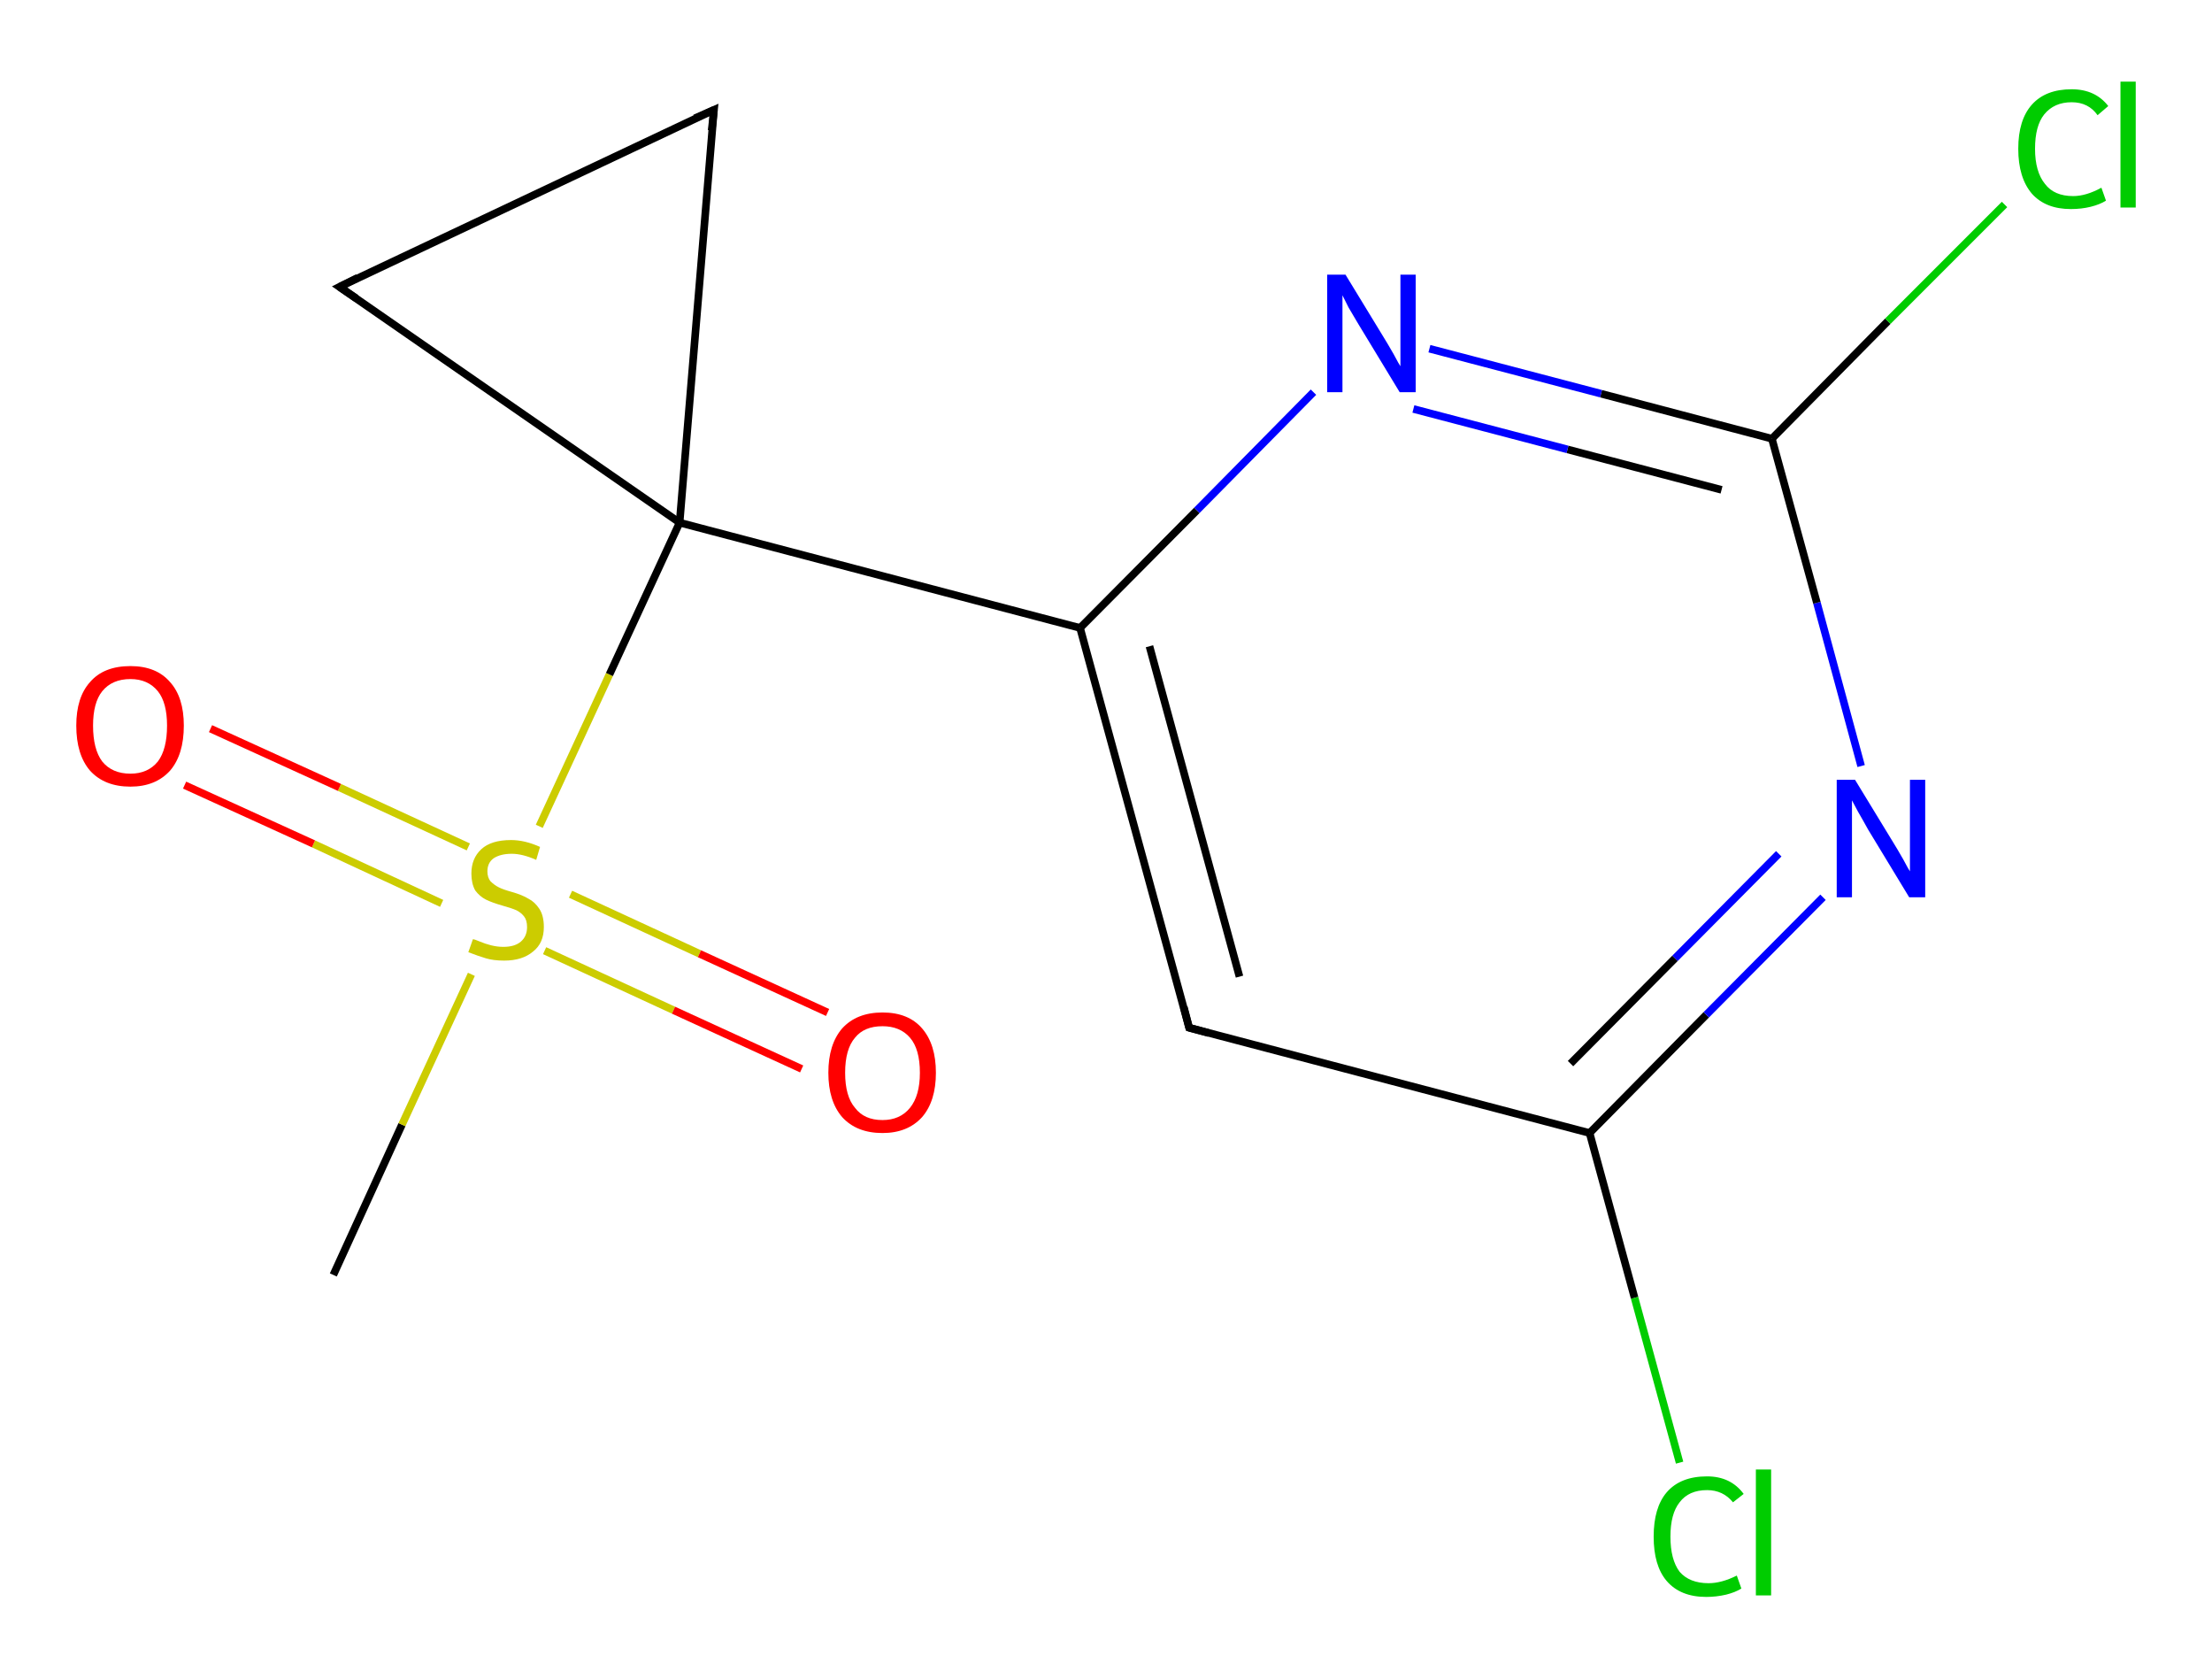 <?xml version='1.0' encoding='iso-8859-1'?>
<svg version='1.1' baseProfile='full'
              xmlns='http://www.w3.org/2000/svg'
                      xmlns:rdkit='http://www.rdkit.org/xml'
                      xmlns:xlink='http://www.w3.org/1999/xlink'
                  xml:space='preserve'
width='290px' height='219px' viewBox='5 40 290 219'>
<!-- END OF HEADER -->
<rect style='opacity:1.0;fill:#FFFFFF;stroke:none' width='300.0' height='300.0' x='0.0' y='0.0'> </rect>
<path class='bond-0 atom-0 atom-1' d='M 48.7,207.1 L 57.7,187.4' style='fill:none;fill-rule:evenodd;stroke:#000000;stroke-width:1.0px;stroke-linecap:butt;stroke-linejoin:miter;stroke-opacity:1' />
<path class='bond-0 atom-0 atom-1' d='M 57.7,187.4 L 66.8,167.7' style='fill:none;fill-rule:evenodd;stroke:#CCCC00;stroke-width:1.0px;stroke-linecap:butt;stroke-linejoin:miter;stroke-opacity:1' />
<path class='bond-1 atom-1 atom-2' d='M 76.4,164.6 L 93.3,172.4' style='fill:none;fill-rule:evenodd;stroke:#CCCC00;stroke-width:1.0px;stroke-linecap:butt;stroke-linejoin:miter;stroke-opacity:1' />
<path class='bond-1 atom-1 atom-2' d='M 93.3,172.4 L 110.1,180.1' style='fill:none;fill-rule:evenodd;stroke:#FF0000;stroke-width:1.0px;stroke-linecap:butt;stroke-linejoin:miter;stroke-opacity:1' />
<path class='bond-1 atom-1 atom-2' d='M 79.8,157.2 L 96.7,165.0' style='fill:none;fill-rule:evenodd;stroke:#CCCC00;stroke-width:1.0px;stroke-linecap:butt;stroke-linejoin:miter;stroke-opacity:1' />
<path class='bond-1 atom-1 atom-2' d='M 96.7,165.0 L 113.5,172.7' style='fill:none;fill-rule:evenodd;stroke:#FF0000;stroke-width:1.0px;stroke-linecap:butt;stroke-linejoin:miter;stroke-opacity:1' />
<path class='bond-2 atom-1 atom-3' d='M 66.4,151.0 L 49.5,143.2' style='fill:none;fill-rule:evenodd;stroke:#CCCC00;stroke-width:1.0px;stroke-linecap:butt;stroke-linejoin:miter;stroke-opacity:1' />
<path class='bond-2 atom-1 atom-3' d='M 49.5,143.2 L 32.6,135.5' style='fill:none;fill-rule:evenodd;stroke:#FF0000;stroke-width:1.0px;stroke-linecap:butt;stroke-linejoin:miter;stroke-opacity:1' />
<path class='bond-2 atom-1 atom-3' d='M 62.9,158.4 L 46.1,150.6' style='fill:none;fill-rule:evenodd;stroke:#CCCC00;stroke-width:1.0px;stroke-linecap:butt;stroke-linejoin:miter;stroke-opacity:1' />
<path class='bond-2 atom-1 atom-3' d='M 46.1,150.6 L 29.2,142.9' style='fill:none;fill-rule:evenodd;stroke:#FF0000;stroke-width:1.0px;stroke-linecap:butt;stroke-linejoin:miter;stroke-opacity:1' />
<path class='bond-3 atom-1 atom-4' d='M 75.7,148.3 L 84.9,128.4' style='fill:none;fill-rule:evenodd;stroke:#CCCC00;stroke-width:1.0px;stroke-linecap:butt;stroke-linejoin:miter;stroke-opacity:1' />
<path class='bond-3 atom-1 atom-4' d='M 84.9,128.4 L 94.1,108.5' style='fill:none;fill-rule:evenodd;stroke:#000000;stroke-width:1.0px;stroke-linecap:butt;stroke-linejoin:miter;stroke-opacity:1' />
<path class='bond-4 atom-4 atom-5' d='M 94.1,108.5 L 146.6,122.3' style='fill:none;fill-rule:evenodd;stroke:#000000;stroke-width:1.0px;stroke-linecap:butt;stroke-linejoin:miter;stroke-opacity:1' />
<path class='bond-5 atom-5 atom-6' d='M 146.6,122.3 L 160.9,174.7' style='fill:none;fill-rule:evenodd;stroke:#000000;stroke-width:1.0px;stroke-linecap:butt;stroke-linejoin:miter;stroke-opacity:1' />
<path class='bond-5 atom-5 atom-6' d='M 155.7,124.7 L 167.5,168.0' style='fill:none;fill-rule:evenodd;stroke:#000000;stroke-width:1.0px;stroke-linecap:butt;stroke-linejoin:miter;stroke-opacity:1' />
<path class='bond-6 atom-6 atom-7' d='M 160.9,174.7 L 213.4,188.5' style='fill:none;fill-rule:evenodd;stroke:#000000;stroke-width:1.0px;stroke-linecap:butt;stroke-linejoin:miter;stroke-opacity:1' />
<path class='bond-7 atom-7 atom-8' d='M 213.4,188.5 L 219.3,210.1' style='fill:none;fill-rule:evenodd;stroke:#000000;stroke-width:1.0px;stroke-linecap:butt;stroke-linejoin:miter;stroke-opacity:1' />
<path class='bond-7 atom-7 atom-8' d='M 219.3,210.1 L 225.2,231.7' style='fill:none;fill-rule:evenodd;stroke:#00CC00;stroke-width:1.0px;stroke-linecap:butt;stroke-linejoin:miter;stroke-opacity:1' />
<path class='bond-8 atom-7 atom-9' d='M 213.4,188.5 L 228.7,173.0' style='fill:none;fill-rule:evenodd;stroke:#000000;stroke-width:1.0px;stroke-linecap:butt;stroke-linejoin:miter;stroke-opacity:1' />
<path class='bond-8 atom-7 atom-9' d='M 228.7,173.0 L 244.0,157.6' style='fill:none;fill-rule:evenodd;stroke:#0000FF;stroke-width:1.0px;stroke-linecap:butt;stroke-linejoin:miter;stroke-opacity:1' />
<path class='bond-8 atom-7 atom-9' d='M 210.9,179.4 L 224.6,165.6' style='fill:none;fill-rule:evenodd;stroke:#000000;stroke-width:1.0px;stroke-linecap:butt;stroke-linejoin:miter;stroke-opacity:1' />
<path class='bond-8 atom-7 atom-9' d='M 224.6,165.6 L 238.2,151.9' style='fill:none;fill-rule:evenodd;stroke:#0000FF;stroke-width:1.0px;stroke-linecap:butt;stroke-linejoin:miter;stroke-opacity:1' />
<path class='bond-9 atom-9 atom-10' d='M 249.0,140.4 L 243.2,119.0' style='fill:none;fill-rule:evenodd;stroke:#0000FF;stroke-width:1.0px;stroke-linecap:butt;stroke-linejoin:miter;stroke-opacity:1' />
<path class='bond-9 atom-9 atom-10' d='M 243.2,119.0 L 237.3,97.5' style='fill:none;fill-rule:evenodd;stroke:#000000;stroke-width:1.0px;stroke-linecap:butt;stroke-linejoin:miter;stroke-opacity:1' />
<path class='bond-10 atom-10 atom-11' d='M 237.3,97.5 L 252.5,82.1' style='fill:none;fill-rule:evenodd;stroke:#000000;stroke-width:1.0px;stroke-linecap:butt;stroke-linejoin:miter;stroke-opacity:1' />
<path class='bond-10 atom-10 atom-11' d='M 252.5,82.1 L 267.8,66.8' style='fill:none;fill-rule:evenodd;stroke:#00CC00;stroke-width:1.0px;stroke-linecap:butt;stroke-linejoin:miter;stroke-opacity:1' />
<path class='bond-11 atom-10 atom-12' d='M 237.3,97.5 L 214.9,91.6' style='fill:none;fill-rule:evenodd;stroke:#000000;stroke-width:1.0px;stroke-linecap:butt;stroke-linejoin:miter;stroke-opacity:1' />
<path class='bond-11 atom-10 atom-12' d='M 214.9,91.6 L 192.4,85.7' style='fill:none;fill-rule:evenodd;stroke:#0000FF;stroke-width:1.0px;stroke-linecap:butt;stroke-linejoin:miter;stroke-opacity:1' />
<path class='bond-11 atom-10 atom-12' d='M 230.7,104.2 L 210.5,98.9' style='fill:none;fill-rule:evenodd;stroke:#000000;stroke-width:1.0px;stroke-linecap:butt;stroke-linejoin:miter;stroke-opacity:1' />
<path class='bond-11 atom-10 atom-12' d='M 210.5,98.9 L 190.3,93.6' style='fill:none;fill-rule:evenodd;stroke:#0000FF;stroke-width:1.0px;stroke-linecap:butt;stroke-linejoin:miter;stroke-opacity:1' />
<path class='bond-12 atom-4 atom-13' d='M 94.1,108.5 L 49.5,77.6' style='fill:none;fill-rule:evenodd;stroke:#000000;stroke-width:1.0px;stroke-linecap:butt;stroke-linejoin:miter;stroke-opacity:1' />
<path class='bond-13 atom-13 atom-14' d='M 49.5,77.6 L 98.6,54.4' style='fill:none;fill-rule:evenodd;stroke:#000000;stroke-width:1.0px;stroke-linecap:butt;stroke-linejoin:miter;stroke-opacity:1' />
<path class='bond-14 atom-14 atom-4' d='M 98.6,54.4 L 94.1,108.5' style='fill:none;fill-rule:evenodd;stroke:#000000;stroke-width:1.0px;stroke-linecap:butt;stroke-linejoin:miter;stroke-opacity:1' />
<path class='bond-15 atom-12 atom-5' d='M 177.2,91.4 L 161.9,106.9' style='fill:none;fill-rule:evenodd;stroke:#0000FF;stroke-width:1.0px;stroke-linecap:butt;stroke-linejoin:miter;stroke-opacity:1' />
<path class='bond-15 atom-12 atom-5' d='M 161.9,106.9 L 146.6,122.3' style='fill:none;fill-rule:evenodd;stroke:#000000;stroke-width:1.0px;stroke-linecap:butt;stroke-linejoin:miter;stroke-opacity:1' />
<path d='M 160.2,172.0 L 160.9,174.7 L 163.5,175.4' style='fill:none;stroke:#000000;stroke-width:1.0px;stroke-linecap:butt;stroke-linejoin:miter;stroke-opacity:1;' />
<path d='M 51.7,79.1 L 49.5,77.6 L 51.9,76.4' style='fill:none;stroke:#000000;stroke-width:1.0px;stroke-linecap:butt;stroke-linejoin:miter;stroke-opacity:1;' />
<path d='M 96.1,55.5 L 98.6,54.4 L 98.3,57.1' style='fill:none;stroke:#000000;stroke-width:1.0px;stroke-linecap:butt;stroke-linejoin:miter;stroke-opacity:1;' />
<path class='atom-1' d='M 67.0 163.1
Q 67.2 163.1, 67.9 163.4
Q 68.6 163.7, 69.4 163.9
Q 70.2 164.1, 71.0 164.1
Q 72.5 164.1, 73.3 163.4
Q 74.1 162.7, 74.1 161.5
Q 74.1 160.6, 73.7 160.1
Q 73.3 159.6, 72.7 159.3
Q 72.0 159.0, 70.9 158.7
Q 69.5 158.3, 68.7 157.9
Q 67.9 157.5, 67.3 156.7
Q 66.8 155.8, 66.8 154.5
Q 66.8 152.5, 68.1 151.3
Q 69.4 150.1, 72.0 150.1
Q 73.8 150.1, 75.8 151.0
L 75.3 152.7
Q 73.5 151.9, 72.1 151.9
Q 70.6 151.9, 69.7 152.5
Q 68.9 153.1, 68.9 154.2
Q 68.9 155.0, 69.3 155.5
Q 69.8 156.0, 70.4 156.3
Q 71.0 156.6, 72.1 156.9
Q 73.5 157.3, 74.3 157.8
Q 75.1 158.2, 75.7 159.1
Q 76.3 160.0, 76.3 161.5
Q 76.3 163.6, 74.9 164.7
Q 73.5 165.9, 71.1 165.9
Q 69.7 165.9, 68.7 165.6
Q 67.7 165.3, 66.4 164.8
L 67.0 163.1
' fill='#CCCC00'/>
<path class='atom-2' d='M 113.6 180.6
Q 113.6 176.9, 115.4 174.8
Q 117.3 172.7, 120.7 172.7
Q 124.1 172.7, 125.9 174.8
Q 127.7 176.9, 127.7 180.6
Q 127.7 184.3, 125.9 186.4
Q 124.0 188.5, 120.7 188.5
Q 117.3 188.5, 115.4 186.4
Q 113.6 184.3, 113.6 180.6
M 120.7 186.8
Q 123.0 186.8, 124.3 185.2
Q 125.6 183.6, 125.6 180.6
Q 125.6 177.5, 124.3 176.0
Q 123.0 174.5, 120.7 174.5
Q 118.3 174.5, 117.1 176.0
Q 115.8 177.5, 115.8 180.6
Q 115.8 183.7, 117.1 185.2
Q 118.3 186.8, 120.7 186.8
' fill='#FF0000'/>
<path class='atom-3' d='M 15.0 135.1
Q 15.0 131.4, 16.8 129.4
Q 18.6 127.3, 22.1 127.3
Q 25.5 127.3, 27.3 129.4
Q 29.1 131.4, 29.1 135.1
Q 29.1 138.9, 27.3 141.0
Q 25.4 143.1, 22.1 143.1
Q 18.7 143.1, 16.8 141.0
Q 15.0 138.9, 15.0 135.1
M 22.1 141.4
Q 24.4 141.4, 25.7 139.8
Q 26.9 138.2, 26.9 135.1
Q 26.9 132.1, 25.7 130.6
Q 24.4 129.0, 22.1 129.0
Q 19.7 129.0, 18.4 130.6
Q 17.2 132.1, 17.2 135.1
Q 17.2 138.2, 18.4 139.8
Q 19.7 141.4, 22.1 141.4
' fill='#FF0000'/>
<path class='atom-8' d='M 221.8 241.4
Q 221.8 237.6, 223.5 235.6
Q 225.3 233.5, 228.8 233.5
Q 231.9 233.5, 233.6 235.8
L 232.2 236.9
Q 230.9 235.3, 228.8 235.3
Q 226.4 235.3, 225.2 236.9
Q 224.0 238.4, 224.0 241.4
Q 224.0 244.4, 225.2 246.0
Q 226.5 247.5, 229.0 247.5
Q 230.7 247.5, 232.7 246.5
L 233.3 248.2
Q 232.5 248.7, 231.3 249.0
Q 230.0 249.3, 228.7 249.3
Q 225.3 249.3, 223.5 247.2
Q 221.8 245.2, 221.8 241.4
' fill='#00CC00'/>
<path class='atom-8' d='M 235.2 232.6
L 237.2 232.6
L 237.2 249.1
L 235.2 249.1
L 235.2 232.6
' fill='#00CC00'/>
<path class='atom-9' d='M 248.2 142.2
L 253.2 150.4
Q 253.7 151.2, 254.5 152.6
Q 255.3 154.1, 255.4 154.2
L 255.4 142.2
L 257.4 142.2
L 257.4 157.6
L 255.3 157.6
L 249.9 148.7
Q 249.3 147.6, 248.6 146.4
Q 248.0 145.3, 247.8 144.9
L 247.8 157.6
L 245.8 157.6
L 245.8 142.2
L 248.2 142.2
' fill='#0000FF'/>
<path class='atom-11' d='M 269.6 59.5
Q 269.6 55.7, 271.4 53.7
Q 273.2 51.7, 276.6 51.7
Q 279.7 51.7, 281.4 53.9
L 280.0 55.1
Q 278.8 53.4, 276.6 53.4
Q 274.3 53.4, 273.0 55.0
Q 271.8 56.5, 271.8 59.5
Q 271.8 62.5, 273.1 64.1
Q 274.3 65.7, 276.8 65.7
Q 278.5 65.7, 280.5 64.6
L 281.1 66.3
Q 280.3 66.8, 279.1 67.1
Q 277.9 67.4, 276.5 67.4
Q 273.2 67.4, 271.4 65.4
Q 269.6 63.3, 269.6 59.5
' fill='#00CC00'/>
<path class='atom-11' d='M 283.0 50.7
L 285.0 50.7
L 285.0 67.2
L 283.0 67.2
L 283.0 50.7
' fill='#00CC00'/>
<path class='atom-12' d='M 181.4 76.0
L 186.4 84.2
Q 186.9 85.0, 187.7 86.4
Q 188.5 87.9, 188.6 88.0
L 188.6 76.0
L 190.6 76.0
L 190.6 91.4
L 188.5 91.4
L 183.1 82.5
Q 182.5 81.5, 181.8 80.3
Q 181.2 79.1, 181.0 78.7
L 181.0 91.4
L 179.0 91.4
L 179.0 76.0
L 181.4 76.0
' fill='#0000FF'/>
</svg>
